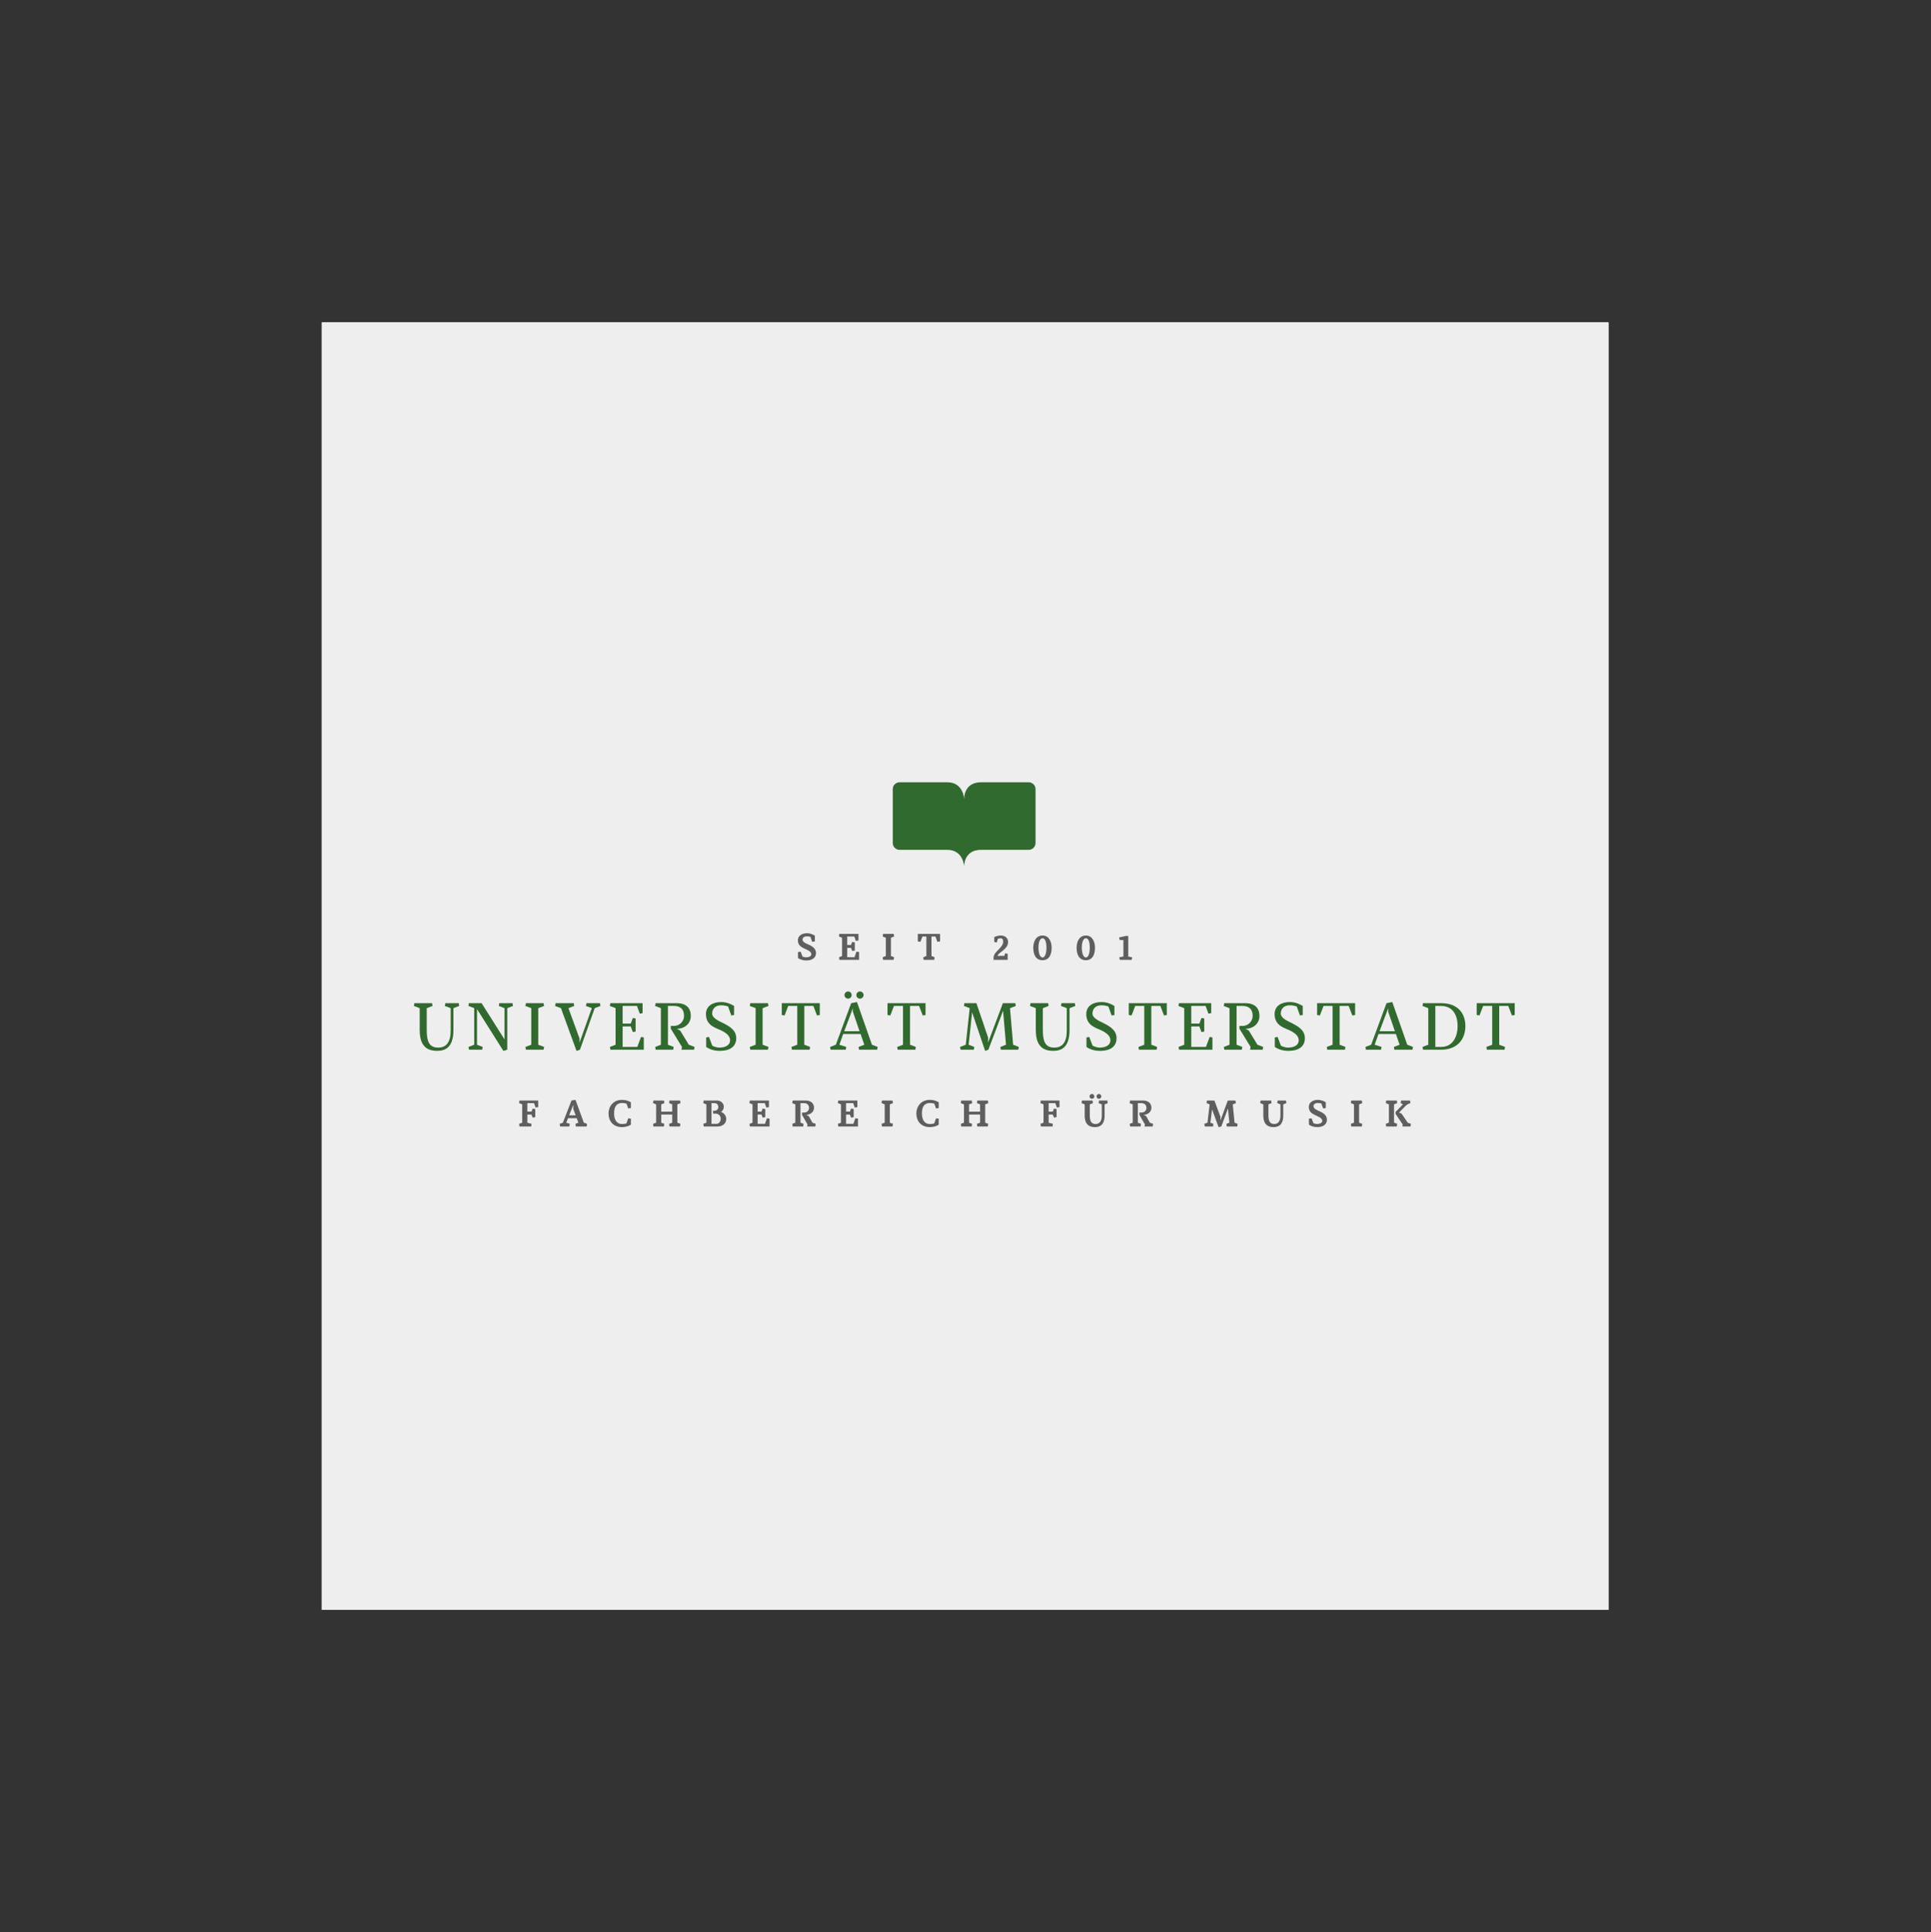 <?xml version="1.0" encoding="iso-8859-1"?>
<svg height="225pt" version="1.2" viewBox="-56.22 -56.25 337.32 337.5" width="224.88pt" xmlns="http://www.w3.org/2000/svg" xmlns:xlink="http://www.w3.org/1999/xlink">
	
	
	
	

	
	
	
	<rect x="-56.22" y="-56.25" width="337.32" height="337.5" fill="#333333" stroke="none"/>
	
	
	
	

	
	
	
	<defs>
		
		
		
		

		
		
		
		<g>
			
			
			
			

			
			
			
			<symbol id="glyph0-0" overflow="visible">
				
				
				
				

				
				
				
				<path animation_id="0" d="M 4.414 0.199 C 5.879 0.199 7.25 -0.441 7.25 -3.438 L 7.25 -7.262 L 8.262 -7.645 L 8.18 -8.133 L 5.844 -8.133 L 5.75 -7.645 L 6.773 -7.262 L 6.773 -3.355 C 6.773 -1.371 6.051 -0.371 4.602 -0.371 C 3.148 -0.371 2.59 -1.254 2.59 -3.379 L 2.59 -7.262 L 3.602 -7.645 L 3.52 -8.133 L 0.43 -8.133 L 0.348 -7.645 L 1.359 -7.262 L 1.359 -3.438 C 1.359 -0.43 2.836 0.199 4.414 0.199 Z M 4.414 0.199 " style="stroke:none;"/>
				
				
				
				

			
			
			
			</symbol>
			
			
			
			

			
			
			
			<symbol id="glyph0-1" overflow="visible">
				
				
				
				

				
				
				
				<path animation_id="1" d="M 0.289 -0.488 L 0.383 0 L 2.684 0 L 2.766 -0.488 L 1.777 -0.871 L 1.777 -7.098 L 6.379 0.199 L 7.062 0 L 7.062 -7.262 L 8.062 -7.645 L 7.98 -8.133 L 5.668 -8.133 L 5.59 -7.645 L 6.586 -7.262 L 6.586 -1.789 L 2.578 -8.133 L 0.359 -8.133 L 0.277 -7.645 L 1.289 -7.262 L 1.289 -0.871 Z M 0.289 -0.488 " style="stroke:none;"/>
				
				
				
				

			
			
			
			</symbol>
			
			
			
			

			
			
			
			<symbol id="glyph0-2" overflow="visible">
				
				
				
				

				
				
				
				<path animation_id="2" d="M 2.938 -7.262 L 3.961 -7.645 L 3.867 -8.133 L 0.789 -8.133 L 0.695 -7.645 L 1.719 -7.262 L 1.719 -0.871 L 0.695 -0.488 L 0.789 0 L 3.867 0 L 3.961 -0.488 L 2.938 -0.871 Z M 2.938 -7.262 " style="stroke:none;"/>
				
				
				
				

			
			
			
			</symbol>
			
			
			
			

			
			
			
			<symbol id="glyph0-3" overflow="visible">
				
				
				
				

				
				
				
				<path animation_id="3" d="M 6.98 -7.262 L 7.992 -7.645 L 7.898 -8.133 L 5.543 -8.133 L 5.449 -7.645 L 6.473 -7.262 L 4.332 -1.242 L 4.332 -1.941 L 2.395 -7.262 L 3.402 -7.645 L 3.312 -8.133 L 0.152 -8.133 L 0.059 -7.645 L 1.082 -7.262 L 3.801 0.199 L 4.402 0 Z M 6.98 -7.262 " style="stroke:none;"/>
				
				
				
				

			
			
			
			</symbol>
			
			
			
			

			
			
			
			<symbol id="glyph0-4" overflow="visible">
				
				
				
				

				
				
				
				<path animation_id="4" d="M 5.156 -7.645 L 5.645 -6.297 L 6.133 -6.391 L 6.133 -8.133 L 0.5 -8.133 L 0.406 -7.645 L 1.418 -7.262 L 1.418 -0.871 L 0.43 -0.488 L 0.512 0 L 6.344 0 L 6.344 -2.148 L 5.855 -2.23 L 5.215 -0.488 L 2.648 -0.488 L 2.648 -4.066 L 4.066 -4.066 L 4.426 -3.09 L 4.914 -3.172 L 4.914 -5.461 L 4.426 -5.543 L 4.066 -4.566 L 2.648 -4.566 L 2.648 -7.645 Z M 5.156 -7.645 " style="stroke:none;"/>
				
				
				
				

			
			
			
			</symbol>
			
			
			
			

			
			
			
			<symbol id="glyph0-5" overflow="visible">
				
				
				
				

				
				
				
				<path animation_id="5" d="M 2.648 -7.645 L 3.719 -7.645 C 4.973 -7.645 5.461 -6.934 5.461 -5.902 C 5.461 -5.066 4.785 -4.16 3.695 -4.16 L 3.148 -4.16 L 3.148 -3.672 L 5.102 -0.488 L 5.008 0 L 7.215 0 L 7.297 -0.488 L 6.297 -0.871 L 4.785 -3.348 L 4.184 -3.648 C 5.473 -3.648 6.645 -4.496 6.645 -5.902 C 6.645 -7.285 5.844 -8.133 4.16 -8.133 L 0.5 -8.133 L 0.406 -7.645 L 1.418 -7.262 L 1.418 -0.871 L 0.43 -0.488 L 0.512 0 L 3.566 0 L 3.648 -0.488 L 2.648 -0.871 Z M 2.648 -7.645 " style="stroke:none;"/>
				
				
				
				

			
			
			
			</symbol>
			
			
			
			

			
			
			
			<symbol id="glyph0-6" overflow="visible">
				
				
				
				

				
				
				
				<path animation_id="6" d="M 0.582 -6.238 C 0.582 -4.66 1.578 -4.09 2.473 -3.707 C 3.379 -3.324 4.797 -2.754 4.797 -1.637 C 4.797 -0.824 4.031 -0.371 2.895 -0.371 C 2.508 -0.371 2.012 -0.535 1.684 -0.707 L 1.105 -2.23 L 0.617 -2.148 L 0.617 -0.488 C 1.195 -0.07 2.02 0.199 2.973 0.199 C 5.02 0.199 5.867 -0.73 5.867 -2.012 C 5.867 -3.355 4.832 -4.02 3.613 -4.637 C 2.949 -4.973 1.66 -5.484 1.66 -6.32 C 1.66 -7.086 2.172 -7.762 3.219 -7.762 C 3.672 -7.762 4.055 -7.691 4.449 -7.551 L 5.008 -5.984 L 5.496 -6.062 L 5.496 -7.645 C 4.844 -8.039 4.137 -8.328 3.23 -8.328 C 1.777 -8.328 0.582 -7.656 0.582 -6.238 Z M 0.582 -6.238 " style="stroke:none;"/>
				
				
				
				

			
			
			
			</symbol>
			
			
			
			

			
			
			
			<symbol id="glyph0-7" overflow="visible">
				
				
				
				

				
				
				
				<path animation_id="7" d="M 0.465 -6.062 L 0.953 -5.984 L 1.59 -7.645 L 3.172 -7.645 L 3.172 -0.871 L 2.16 -0.488 L 2.242 0 L 5.332 0 L 5.414 -0.488 L 4.402 -0.871 L 4.402 -7.645 L 5.984 -7.645 L 6.621 -5.984 L 7.109 -6.062 L 7.109 -8.133 L 0.465 -8.133 Z M 0.465 -6.062 " style="stroke:none;"/>
				
				
				
				

			
			
			
			</symbol>
			
			
			
			

			
			
			
			<symbol id="glyph0-8" overflow="visible">
				
				
				
				

				
				
				
				<path animation_id="8" d="M 3.855 -8.133 L 1.172 -0.871 L 0.176 -0.488 L 0.254 0 L 2.906 0 L 2.984 -0.488 L 1.789 -0.871 L 2.453 -2.742 L 5.496 -2.742 L 6.145 -0.871 L 5.145 -0.488 L 5.227 0 L 8.387 0 L 8.48 -0.488 L 7.48 -0.871 L 4.867 -8.328 Z M 4.148 -7.238 L 4.148 -6.645 L 5.32 -3.23 L 2.637 -3.23 Z M 5.391 -10.176 C 5.043 -10.176 4.762 -9.898 4.762 -9.551 C 4.762 -9.199 5.043 -8.922 5.391 -8.922 C 5.727 -8.922 6.02 -9.199 6.02 -9.551 C 6.02 -9.898 5.727 -10.176 5.391 -10.176 Z M 3.312 -10.176 C 2.973 -10.176 2.684 -9.898 2.684 -9.551 C 2.684 -9.199 2.973 -8.922 3.312 -8.922 C 3.66 -8.922 3.938 -9.199 3.938 -9.551 C 3.938 -9.898 3.66 -10.176 3.312 -10.176 Z M 3.312 -10.176 " style="stroke:none;"/>
				
				
				
				

			
			
			
			</symbol>
			
			
			
			

			
			
			
			<symbol id="glyph0-9" overflow="visible">
				
				
				
				

				
				
				
				<path animation_id="9" d="" style="stroke:none;"/>
				
				
				
				

			
			
			
			</symbol>
			
			
			
			

			
			
			
			<symbol id="glyph0-10" overflow="visible">
				
				
				
				

				
				
				
				<path animation_id="10" d="M 7.852 -6.809 L 8.363 -0.871 L 7.379 -0.488 L 7.457 0 L 10.512 0 L 10.594 -0.488 L 9.609 -0.871 L 9.062 -7.262 L 10.07 -7.645 L 9.98 -8.133 L 7.82 -8.133 L 5.238 -1.266 L 5.238 -2.113 L 3.195 -8.133 L 1.094 -8.133 L 1.012 -7.645 L 2.02 -7.262 L 1.336 -0.871 L 0.336 -0.488 L 0.43 0 L 2.742 0 L 2.824 -0.488 L 1.836 -0.871 L 2.441 -6.539 L 4.715 0.199 L 5.285 0 Z M 7.852 -6.809 " style="stroke:none;"/>
				
				
				
				

			
			
			
			</symbol>
			
			
			
			

			
			
			
			<symbol id="glyph0-11" overflow="visible">
				
				
				
				

				
				
				
				<path animation_id="11" d="M 3.66 -7.645 C 5.633 -7.645 6.539 -6.121 6.539 -4.148 C 6.539 -2.172 5.633 -0.488 3.66 -0.488 L 2.648 -0.488 L 2.648 -7.645 Z M 3.625 0 C 6.539 0 7.898 -1.871 7.898 -4.125 C 7.898 -6.379 6.562 -8.133 3.66 -8.133 L 0.488 -8.133 L 0.406 -7.645 L 1.418 -7.262 L 1.418 -0.871 L 0.418 -0.488 L 0.5 0 Z M 3.625 0 " style="stroke:none;"/>
				
				
				
				

			
			
			
			</symbol>
			
			
			
			

			
			
			
			<symbol id="glyph1-0" overflow="visible">
				
				
				
				

				
				
				
				<path animation_id="12" d="M 3.855 -8.133 L 1.172 -0.871 L 0.176 -0.488 L 0.254 0 L 2.906 0 L 2.984 -0.488 L 1.789 -0.871 L 2.453 -2.742 L 5.496 -2.742 L 6.145 -0.871 L 5.145 -0.488 L 5.227 0 L 8.387 0 L 8.48 -0.488 L 7.48 -0.871 L 4.867 -8.328 Z M 4.148 -7.238 L 4.148 -6.645 L 5.32 -3.23 L 2.637 -3.23 Z M 4.148 -7.238 " style="stroke:none;"/>
				
				
				
				

			
			
			
			</symbol>
			
			
			
			

			
			
			
			<symbol id="glyph2-0" overflow="visible">
				
				
				
				

				
				
				
				<path animation_id="13" d="M 1.664 -4.078 L 2.84 -4.078 L 3.098 -3.312 L 3.559 -3.383 L 3.559 -4.535 L 0.293 -4.535 L 0.227 -4.078 L 0.77 -3.863 L 0.77 -0.668 L 0.234 -0.461 L 0.305 0 L 2.34 0 L 2.406 -0.461 L 1.664 -0.66 L 1.664 -2.082 L 2.387 -2.082 L 2.594 -1.555 L 3.047 -1.625 L 3.047 -3.047 L 2.594 -3.117 L 2.387 -2.594 L 1.664 -2.594 Z M 1.664 -4.078 " style="stroke:none;"/>
				
				
				
				

			
			
			
			</symbol>
			
			
			
			

			
			
			
			<symbol id="glyph2-1" overflow="visible">
				
				
				
				

				
				
				
				<path animation_id="14" d="M 5.055 -4.078 L 4.992 -4.535 L 3.137 -4.535 L 3.07 -4.078 L 3.617 -3.863 L 3.617 -2.586 L 1.699 -2.586 L 1.699 -3.863 L 2.242 -4.078 L 2.176 -4.535 L 0.324 -4.535 L 0.258 -4.078 L 0.805 -3.863 L 0.805 -0.66 L 0.266 -0.461 L 0.336 0 L 2.164 0 L 2.23 -0.461 L 1.699 -0.66 L 1.699 -2.086 L 3.617 -2.086 L 3.617 -0.66 L 3.07 -0.461 L 3.137 0 L 4.977 0 L 5.047 -0.461 L 4.512 -0.668 L 4.512 -3.863 Z M 5.055 -4.078 " style="stroke:none;"/>
				
				
				
				

			
			
			
			</symbol>
			
			
			
			

			
			
			
			<symbol id="glyph2-2" overflow="visible">
				
				
				
				

				
				
				
				<path animation_id="15" d="M 2.918 -4.078 L 3.168 -3.312 L 3.637 -3.383 L 3.637 -4.535 L 0.297 -4.535 L 0.227 -4.078 L 0.77 -3.863 L 0.77 -0.66 L 0.238 -0.461 L 0.305 0 L 3.746 0 L 3.746 -1.367 L 3.285 -1.434 L 2.941 -0.461 L 1.664 -0.461 L 1.664 -2.082 L 2.332 -2.082 L 2.535 -1.555 L 2.996 -1.621 L 2.996 -3.051 L 2.527 -3.117 L 2.332 -2.594 L 1.664 -2.594 L 1.664 -4.078 Z M 2.918 -4.078 " style="stroke:none;"/>
				
				
				
				

			
			
			
			</symbol>
			
			
			
			

			
			
			
			<symbol id="glyph2-3" overflow="visible">
				
				
				
				

				
				
				
				<path animation_id="16" d="M 1.672 -4.078 L 2.309 -4.078 C 2.883 -4.078 3.168 -3.707 3.168 -3.234 C 3.168 -2.859 2.859 -2.438 2.359 -2.438 L 1.945 -2.438 L 1.945 -2.027 L 2.902 -0.355 L 2.84 0 L 4.258 0 L 4.328 -0.461 L 3.766 -0.66 L 3.117 -1.809 L 2.691 -2.027 C 3.316 -2.027 4.039 -2.527 4.039 -3.234 C 4.039 -4.039 3.512 -4.535 2.539 -4.535 L 0.305 -4.535 L 0.227 -4.078 L 0.77 -3.863 L 0.77 -0.66 L 0.238 -0.461 L 0.312 0 L 2.141 0 L 2.211 -0.461 L 1.672 -0.668 Z M 1.672 -4.078 " style="stroke:none;"/>
				
				
				
				

			
			
			
			</symbol>
			
			
			
			

			
			
			
			<symbol id="glyph2-4" overflow="visible">
				
				
				
				

				
				
				
				<path animation_id="17" d="M 1.836 -3.863 L 2.387 -4.078 L 2.309 -4.535 L 0.465 -4.535 L 0.391 -4.078 L 0.941 -3.863 L 0.941 -0.66 L 0.391 -0.461 L 0.465 0 L 2.309 0 L 2.387 -0.461 L 1.836 -0.66 Z M 1.836 -3.863 " style="stroke:none;"/>
				
				
				
				

			
			
			
			</symbol>
			
			
			
			

			
			
			
			<symbol id="glyph2-5" overflow="visible">
				
				
				
				

				
				
				
				<path animation_id="18" d="" style="stroke:none;"/>
				
				
				
				

			
			
			
			</symbol>
			
			
			
			

			
			
			
			<symbol id="glyph2-6" overflow="visible">
				
				
				
				

				
				
				
				<path animation_id="19" d="M 3.227 -5.676 C 3 -5.676 2.805 -5.488 2.805 -5.258 C 2.805 -5.027 3 -4.836 3.227 -4.836 C 3.453 -4.836 3.648 -5.027 3.648 -5.258 C 3.648 -5.488 3.453 -5.676 3.227 -5.676 Z M 2.008 -5.676 C 1.781 -5.676 1.586 -5.488 1.586 -5.258 C 1.586 -5.027 1.781 -4.836 2.008 -4.836 C 2.242 -4.836 2.43 -5.027 2.43 -5.258 C 2.43 -5.488 2.242 -5.676 2.008 -5.676 Z M 2.535 0.109 C 3.371 0.109 4.219 -0.258 4.219 -1.938 L 4.219 -3.863 L 4.762 -4.078 L 4.699 -4.535 L 3.246 -4.535 L 3.168 -4.078 L 3.727 -3.863 L 3.727 -1.887 C 3.727 -0.922 3.324 -0.434 2.637 -0.434 C 1.957 -0.434 1.633 -0.863 1.633 -1.898 L 1.633 -3.863 L 2.176 -4.078 L 2.113 -4.535 L 0.258 -4.535 L 0.195 -4.078 L 0.738 -3.863 L 0.738 -1.938 C 0.738 -0.246 1.641 0.109 2.535 0.109 Z M 2.535 0.109 " style="stroke:none;"/>
				
				
				
				

			
			
			
			</symbol>
			
			
			
			

			
			
			
			<symbol id="glyph2-7" overflow="visible">
				
				
				
				

				
				
				
				<path animation_id="20" d="M 4.309 -3.156 L 4.562 -0.66 L 4.039 -0.461 L 4.102 0 L 5.938 0 L 6 -0.461 L 5.465 -0.66 L 5.152 -3.863 L 5.695 -4.078 L 5.617 -4.535 L 4.285 -4.535 L 3 -1.055 L 3 -1.703 L 1.949 -4.535 L 0.648 -4.535 L 0.578 -4.078 L 1.113 -3.863 L 0.738 -0.668 L 0.188 -0.461 L 0.266 0 L 1.703 0 L 1.77 -0.461 L 1.246 -0.668 L 1.535 -2.996 L 2.672 0.109 L 3.156 0 Z M 4.309 -3.156 " style="stroke:none;"/>
				
				
				
				

			
			
			
			</symbol>
			
			
			
			

			
			
			
			<symbol id="glyph2-8" overflow="visible">
				
				
				
				

				
				
				
				<path animation_id="21" d="M 2.535 0.109 C 3.371 0.109 4.219 -0.258 4.219 -1.938 L 4.219 -3.863 L 4.762 -4.078 L 4.699 -4.535 L 3.246 -4.535 L 3.168 -4.078 L 3.727 -3.863 L 3.727 -1.887 C 3.727 -0.922 3.324 -0.434 2.637 -0.434 C 1.957 -0.434 1.633 -0.863 1.633 -1.898 L 1.633 -3.863 L 2.176 -4.078 L 2.113 -4.535 L 0.258 -4.535 L 0.195 -4.078 L 0.738 -3.863 L 0.738 -1.938 C 0.738 -0.246 1.641 0.109 2.535 0.109 Z M 2.535 0.109 " style="stroke:none;"/>
				
				
				
				

			
			
			
			</symbol>
			
			
			
			

			
			
			
			<symbol id="glyph2-9" overflow="visible">
				
				
				
				

				
				
				
				<path animation_id="22" d="M 0.324 -3.414 C 0.324 -2.508 0.961 -2.215 1.457 -1.969 C 1.906 -1.75 2.676 -1.496 2.676 -0.984 C 2.676 -0.637 2.254 -0.434 1.73 -0.434 C 1.562 -0.434 1.285 -0.504 1.133 -0.578 L 0.805 -1.426 L 0.344 -1.359 L 0.344 -0.312 C 0.707 -0.051 1.246 0.109 1.777 0.109 C 2.938 0.109 3.488 -0.434 3.488 -1.188 C 3.488 -1.965 2.84 -2.391 2.156 -2.676 C 1.91 -2.801 1.141 -3.051 1.141 -3.527 C 1.141 -3.887 1.434 -4.102 1.906 -4.102 C 2.102 -4.102 2.348 -4.07 2.52 -4.02 L 2.824 -3.148 L 3.293 -3.223 L 3.293 -4.23 C 2.891 -4.473 2.41 -4.648 1.906 -4.648 C 1.074 -4.648 0.324 -4.238 0.324 -3.414 Z M 0.324 -3.414 " style="stroke:none;"/>
				
				
				
				

			
			
			
			</symbol>
			
			
			
			

			
			
			
			<symbol id="glyph2-10" overflow="visible">
				
				
				
				

				
				
				
				<path animation_id="23" d="M 1.664 -3.863 L 2.211 -4.078 L 2.145 -4.535 L 0.297 -4.535 L 0.227 -4.082 L 0.77 -3.863 L 0.77 -0.676 L 0.227 -0.461 L 0.293 0 L 2.145 0 L 2.211 -0.465 L 1.664 -0.676 Z M 3.117 0 L 4.543 0 L 4.613 -0.461 L 4.051 -0.668 L 2.988 -2.234 L 2.547 -2.441 L 3.695 -3.609 C 3.844 -3.766 4.137 -3.965 4.531 -4.078 L 4.457 -4.535 L 2.898 -4.535 L 2.82 -4.078 L 3.227 -3.863 L 1.938 -2.547 L 1.938 -2.203 L 3.176 -0.352 Z M 3.117 0 " style="stroke:none;"/>
				
				
				
				

			
			
			
			</symbol>
			
			
			
			

			
			
			
			<symbol id="glyph2-11" overflow="visible">
				
				
				
				

				
				
				
				<path animation_id="24" d="M 0.258 -3.215 L 0.719 -3.145 L 1.062 -4.078 L 1.75 -4.078 L 1.75 -0.66 L 1.207 -0.461 L 1.27 0 L 3.125 0 L 3.188 -0.461 L 2.645 -0.66 L 2.645 -4.078 L 3.336 -4.078 L 3.68 -3.145 L 4.141 -3.215 L 4.141 -4.535 L 0.258 -4.535 Z M 0.258 -3.215 " style="stroke:none;"/>
				
				
				
				

			
			
			
			</symbol>
			
			
			
			

			
			
			
			<symbol id="glyph2-12" overflow="visible">
				
				
				
				

				
				
				
				<path animation_id="25" d="M 1.711 -3.766 C 1.945 -3.766 2.145 -3.617 2.145 -3.188 C 2.145 -2.016 0.465 -1.504 0.465 -0.344 L 0.465 0 L 2.93 0 L 2.93 -1.055 L 2.496 -1.141 L 2.348 -0.695 L 1.148 -0.695 C 1.359 -1.359 3 -1.82 3 -3.117 C 3 -3.719 2.578 -4.246 1.73 -4.246 C 1.395 -4.246 0.973 -4.16 0.59 -3.98 L 0.59 -3.117 L 1.023 -3.031 L 1.219 -3.676 C 1.355 -3.738 1.562 -3.766 1.711 -3.766 Z M 1.711 -3.766 " style="stroke:none;"/>
				
				
				
				

			
			
			
			</symbol>
			
			
			
			

			
			
			
			<symbol id="glyph2-13" overflow="visible">
				
				
				
				

				
				
				
				<path animation_id="26" d="M 2.047 -4.246 C 0.875 -4.246 0.43 -3.145 0.43 -2.094 C 0.43 -1.043 0.809 0.066 2.047 0.066 C 3.301 0.066 3.637 -1.082 3.637 -2.094 C 3.637 -3.105 3.223 -4.246 2.047 -4.246 Z M 2.047 -3.766 C 2.566 -3.766 2.734 -2.941 2.734 -2.121 C 2.734 -1.297 2.539 -0.414 2.047 -0.414 C 1.555 -0.414 1.336 -1.301 1.336 -2.121 C 1.336 -2.938 1.535 -3.766 2.047 -3.766 Z M 2.047 -3.766 " style="stroke:none;"/>
				
				
				
				

			
			
			
			</symbol>
			
			
			
			

			
			
			
			<symbol id="glyph2-14" overflow="visible">
				
				
				
				

				
				
				
				<path animation_id="27" d="M 0.402 0 L 2.48 0 L 2.566 -0.445 L 1.879 -0.578 L 1.879 -4.172 L 1.438 -4.172 L 0.293 -3.914 L 0.375 -3.461 L 1.035 -3.461 L 1.035 -0.578 L 0.324 -0.453 Z M 0.402 0 " style="stroke:none;"/>
				
				
				
				

			
			
			
			</symbol>
			
			
			
			

			
			
			
			<symbol id="glyph3-0" overflow="visible">
				
				
				
				

				
				
				
				<path animation_id="28" d="M 2.152 -4.535 L 0.66 -0.668 L 0.098 -0.461 L 0.168 0 L 1.789 0 L 1.855 -0.465 L 1.246 -0.668 L 1.555 -1.445 L 3.07 -1.445 L 3.363 -0.668 L 2.852 -0.461 L 2.922 0 L 4.809 0 L 4.879 -0.461 L 4.309 -0.668 L 2.859 -4.648 Z M 2.883 -1.949 L 1.75 -1.949 L 2.477 -3.793 L 2.477 -3.051 Z M 2.883 -1.949 " style="stroke:none;"/>
				
				
				
				

			
			
			
			</symbol>
			
			
			
			

			
			
			
			<symbol id="glyph3-1" overflow="visible">
				
				
				
				

				
				
				
				<path animation_id="29" d="M 1.664 -4.078 L 2.156 -4.078 C 2.664 -4.078 2.852 -3.746 2.852 -3.391 C 2.852 -3.031 2.566 -2.746 2.211 -2.746 L 1.938 -2.746 L 1.938 -2.242 L 2.418 -2.242 C 2.918 -2.242 3.273 -1.84 3.273 -1.367 C 3.273 -0.895 2.98 -0.461 2.559 -0.461 L 1.664 -0.461 Z M 2.734 0 C 3.66 0 4.238 -0.582 4.238 -1.301 C 4.238 -1.879 3.852 -2.371 3.324 -2.539 C 3.617 -2.734 3.816 -3.066 3.816 -3.449 C 3.816 -4.043 3.305 -4.535 2.637 -4.535 L 0.297 -4.535 L 0.227 -4.078 L 0.77 -3.863 L 0.77 -0.66 L 0.234 -0.461 L 0.305 0 Z M 2.734 0 " style="stroke:none;"/>
				
				
				
				

			
			
			
			</symbol>
			
			
			
			

			
			
			
			<symbol id="glyph4-0" overflow="visible">
				
				
				
				

				
				
				
				<path animation_id="30" d="M 2.566 -0.434 C 1.457 -0.434 1.168 -1.418 1.168 -2.301 C 1.168 -3.527 1.664 -4.102 2.566 -4.102 C 2.781 -4.102 3.105 -4.062 3.336 -4 L 3.637 -3.148 L 4.102 -3.223 L 4.102 -4.23 C 3.617 -4.512 3.145 -4.648 2.566 -4.648 C 0.984 -4.648 0.195 -3.461 0.195 -2.27 C 0.195 -1.074 0.883 0.109 2.566 0.109 C 3.098 0.109 3.738 -0.051 4.102 -0.312 L 4.102 -1.359 L 3.641 -1.426 L 3.312 -0.523 C 3.098 -0.465 2.754 -0.434 2.566 -0.434 Z M 2.566 -0.434 " style="stroke:none;"/>
				
				
				
				

			
			
			
			</symbol>
			
			
			
			

		
		
		
		</g>
		
		
		
		

		
		
		
		<clipPath id="clip1">
			
			
			
			
  
			
			
			
			<path animation_id="31" d="M 0 0.059 L 224.762 0.059 L 224.762 224.938 L 0 224.938 Z M 0 0.059 "/>
			
			
			
			

		
		
		
		</clipPath>
		
		
		
		

	
	
	
	</defs>
	
	
	
	

	
	
	
	<g id="surface1">
		
		
		
		

		
		
		
		<g clip-path="url(#clip1)" clip-rule="nonzero">
			
			
			
			

			
			
			
			<path animation_id="32" d="M 0 0.059 L 224.879 0.059 L 224.879 224.941 L 0 224.941 Z M 0 0.059 " style=" stroke:none;fill-rule:nonzero;fill:rgb(100%,100%,100%);fill-opacity:1;"/>
			
			
			
			

			
			
			
			<path animation_id="33" d="M 0 0.059 L 224.879 0.059 L 224.879 224.941 L 0 224.941 Z M 0 0.059 " style=" stroke:none;fill-rule:nonzero;fill:rgb(93.329%,93.329%,93.329%);fill-opacity:1;"/>
			
			
			
			

		
		
		
		</g>
		
		
		
		

		
		
		
		<path animation_id="34" d="M 124.676 90.98 L 124.676 81.582 C 124.676 80.922 124.133 80.387 123.48 80.387 L 115.152 80.387 C 112.129 80.387 112.199 83.219 112.203 83.332 C 112.199 83.211 112.059 80.387 109.254 80.387 L 100.926 80.387 C 100.266 80.387 99.734 80.922 99.734 81.582 L 99.734 90.996 C 99.734 91.652 100.266 92.191 100.926 92.191 L 109.254 92.191 C 112.059 92.191 112.199 95.023 112.203 95.137 C 112.199 95.02 112.129 92.191 115.152 92.191 L 123.48 92.191 C 124.133 92.191 124.676 91.656 124.676 90.996 Z M 124.676 90.98 " style=" stroke:none;fill-rule:nonzero;fill:rgb(19.22%,41.57%,18.039%);fill-opacity:1;"/>
		
		
		
		

		
		
		
		<g style="fill:rgb(19.22%,41.57%,18.039%);fill-opacity:1;">
			
			
			
			
  
			
			
			
			<use x="15.734" xlink:href="#glyph0-0" y="127.102"/>
			
			
			
			

		
		
		
		</g>
		
		
		
		

		
		
		
		<g style="fill:rgb(19.22%,41.57%,18.039%);fill-opacity:1;">
			
			
			
			
  
			
			
			
			<use x="25.33" xlink:href="#glyph0-1" y="127.102"/>
			
			
			
			

		
		
		
		</g>
		
		
		
		

		
		
		
		<g style="fill:rgb(19.22%,41.57%,18.039%);fill-opacity:1;">
			
			
			
			
  
			
			
			
			<use x="34.867" xlink:href="#glyph0-2" y="127.102"/>
			
			
			
			

		
		
		
		</g>
		
		
		
		

		
		
		
		<g style="fill:rgb(19.22%,41.57%,18.039%);fill-opacity:1;">
			
			
			
			
  
			
			
			
			<use x="40.687" xlink:href="#glyph0-3" y="127.102"/>
			
			
			
			

		
		
		
		</g>
		
		
		
		

		
		
		
		<g style="fill:rgb(19.22%,41.57%,18.039%);fill-opacity:1;">
			
			
			
			
  
			
			
			
			<use x="49.899" xlink:href="#glyph0-4" y="127.102"/>
			
			
			
			

		
		
		
		</g>
		
		
		
		

		
		
		
		<g style="fill:rgb(19.22%,41.57%,18.039%);fill-opacity:1;">
			
			
			
			
  
			
			
			
			<use x="57.81" xlink:href="#glyph0-5" y="127.102"/>
			
			
			
			

		
		
		
		</g>
		
		
		
		

		
		
		
		<g style="fill:rgb(19.22%,41.57%,18.039%);fill-opacity:1;">
			
			
			
			
  
			
			
			
			<use x="66.522" xlink:href="#glyph0-6" y="127.102"/>
			
			
			
			

		
		
		
		</g>
		
		
		
		

		
		
		
		<g style="fill:rgb(19.22%,41.57%,18.039%);fill-opacity:1;">
			
			
			
			
  
			
			
			
			<use x="74.061" xlink:href="#glyph0-2" y="127.102"/>
			
			
			
			

		
		
		
		</g>
		
		
		
		

		
		
		
		<g style="fill:rgb(19.22%,41.57%,18.039%);fill-opacity:1;">
			
			
			
			
  
			
			
			
			<use x="79.881" xlink:href="#glyph0-7" y="127.102"/>
			
			
			
			

		
		
		
		</g>
		
		
		
		

		
		
		
		<g style="fill:rgb(19.22%,41.57%,18.039%);fill-opacity:1;">
			
			
			
			
  
			
			
			
			<use x="88.617" xlink:href="#glyph0-8" y="127.102"/>
			
			
			
			

		
		
		
		</g>
		
		
		
		

		
		
		
		<g style="fill:rgb(19.22%,41.57%,18.039%);fill-opacity:1;">
			
			
			
			
  
			
			
			
			<use x="98.351" xlink:href="#glyph0-7" y="127.102"/>
			
			
			
			

		
		
		
		</g>
		
		
		
		

		
		
		
		<g style="fill:rgb(19.22%,41.57%,18.039%);fill-opacity:1;">
			
			
			
			
  
			
			
			
			<use x="107.087" xlink:href="#glyph0-9" y="127.102"/>
			
			
			
			

		
		
		
		</g>
		
		
		
		

		
		
		
		<g style="fill:rgb(19.22%,41.57%,18.039%);fill-opacity:1;">
			
			
			
			
  
			
			
			
			<use x="111.153" xlink:href="#glyph0-10" y="127.102"/>
			
			
			
			

		
		
		
		</g>
		
		
		
		

		
		
		
		<g style="fill:rgb(19.22%,41.57%,18.039%);fill-opacity:1;">
			
			
			
			
  
			
			
			
			<use x="123.362" xlink:href="#glyph0-0" y="127.102"/>
			
			
			
			

		
		
		
		</g>
		
		
		
		

		
		
		
		<g style="fill:rgb(19.22%,41.57%,18.039%);fill-opacity:1;">
			
			
			
			
  
			
			
			
			<use x="132.957" xlink:href="#glyph0-6" y="127.102"/>
			
			
			
			

		
		
		
		</g>
		
		
		
		

		
		
		
		<g style="fill:rgb(19.22%,41.57%,18.039%);fill-opacity:1;">
			
			
			
			
  
			
			
			
			<use x="140.496" xlink:href="#glyph0-7" y="127.102"/>
			
			
			
			

		
		
		
		</g>
		
		
		
		

		
		
		
		<g style="fill:rgb(19.22%,41.57%,18.039%);fill-opacity:1;">
			
			
			
			
  
			
			
			
			<use x="149.232" xlink:href="#glyph0-4" y="127.102"/>
			
			
			
			

		
		
		
		</g>
		
		
		
		

		
		
		
		<g style="fill:rgb(19.22%,41.57%,18.039%);fill-opacity:1;">
			
			
			
			
  
			
			
			
			<use x="157.143" xlink:href="#glyph0-5" y="127.102"/>
			
			
			
			

		
		
		
		</g>
		
		
		
		

		
		
		
		<g style="fill:rgb(19.22%,41.57%,18.039%);fill-opacity:1;">
			
			
			
			
  
			
			
			
			<use x="165.855" xlink:href="#glyph0-6" y="127.102"/>
			
			
			
			

		
		
		
		</g>
		
		
		
		

		
		
		
		<g style="fill:rgb(19.22%,41.57%,18.039%);fill-opacity:1;">
			
			
			
			
  
			
			
			
			<use x="173.394" xlink:href="#glyph0-7" y="127.102"/>
			
			
			
			

		
		
		
		</g>
		
		
		
		

		
		
		
		<g style="fill:rgb(19.22%,41.57%,18.039%);fill-opacity:1;">
			
			
			
			
  
			
			
			
			<use x="182.13" xlink:href="#glyph1-0" y="127.102"/>
			
			
			
			

		
		
		
		</g>
		
		
		
		

		
		
		
		<g style="fill:rgb(19.22%,41.57%,18.039%);fill-opacity:1;">
			
			
			
			
  
			
			
			
			<use x="191.865" xlink:href="#glyph0-11" y="127.102"/>
			
			
			
			

		
		
		
		</g>
		
		
		
		

		
		
		
		<g style="fill:rgb(19.22%,41.57%,18.039%);fill-opacity:1;">
			
			
			
			
  
			
			
			
			<use x="201.274" xlink:href="#glyph0-7" y="127.102"/>
			
			
			
			

		
		
		
		</g>
		
		
		
		

		
		
		
		<g style="fill:rgb(36.859%,36.859%,36.859%);fill-opacity:1;">
			
			
			
			
  
			
			
			
			<use x="34.234" xlink:href="#glyph2-0" y="140.508"/>
			
			
			
			

		
		
		
		</g>
		
		
		
		

		
		
		
		<g style="fill:rgb(36.859%,36.859%,36.859%);fill-opacity:1;">
			
			
			
			
  
			
			
			
			<use x="41.454" xlink:href="#glyph3-0" y="140.508"/>
			
			
			
			

		
		
		
		</g>
		
		
		
		

		
		
		
		<g style="fill:rgb(36.859%,36.859%,36.859%);fill-opacity:1;">
			
			
			
			
  
			
			
			
			<use x="49.886" xlink:href="#glyph4-0" y="140.508"/>
			
			
			
			

		
		
		
		</g>
		
		
		
		

		
		
		
		<g style="fill:rgb(36.859%,36.859%,36.859%);fill-opacity:1;">
			
			
			
			
  
			
			
			
			<use x="57.592" xlink:href="#glyph2-1" y="140.508"/>
			
			
			
			

		
		
		
		</g>
		
		
		
		

		
		
		
		<g style="fill:rgb(36.859%,36.859%,36.859%);fill-opacity:1;">
			
			
			
			
  
			
			
			
			<use x="66.406" xlink:href="#glyph3-1" y="140.508"/>
			
			
			
			

		
		
		
		</g>
		
		
		
		

		
		
		
		<g style="fill:rgb(36.859%,36.859%,36.859%);fill-opacity:1;">
			
			
			
			
  
			
			
			
			<use x="74.468" xlink:href="#glyph2-2" y="140.508"/>
			
			
			
			

		
		
		
		</g>
		
		
		
		

		
		
		
		<g style="fill:rgb(36.859%,36.859%,36.859%);fill-opacity:1;">
			
			
			
			
  
			
			
			
			<use x="81.941" xlink:href="#glyph2-3" y="140.508"/>
			
			
			
			

		
		
		
		</g>
		
		
		
		

		
		
		
		<g style="fill:rgb(36.859%,36.859%,36.859%);fill-opacity:1;">
			
			
			
			
  
			
			
			
			<use x="89.913" xlink:href="#glyph2-2" y="140.508"/>
			
			
			
			

		
		
		
		</g>
		
		
		
		

		
		
		
		<g style="fill:rgb(36.859%,36.859%,36.859%);fill-opacity:1;">
			
			
			
			
  
			
			
			
			<use x="97.386" xlink:href="#glyph2-4" y="140.508"/>
			
			
			
			

		
		
		
		</g>
		
		
		
		

		
		
		
		<g style="fill:rgb(36.859%,36.859%,36.859%);fill-opacity:1;">
			
			
			
			
  
			
			
			
			<use x="103.66" xlink:href="#glyph4-0" y="140.508"/>
			
			
			
			

		
		
		
		</g>
		
		
		
		

		
		
		
		<g style="fill:rgb(36.859%,36.859%,36.859%);fill-opacity:1;">
			
			
			
			
  
			
			
			
			<use x="111.366" xlink:href="#glyph2-1" y="140.508"/>
			
			
			
			

		
		
		
		</g>
		
		
		
		

		
		
		
		<g style="fill:rgb(36.859%,36.859%,36.859%);fill-opacity:1;">
			
			
			
			
  
			
			
			
			<use x="120.18" xlink:href="#glyph2-5" y="140.508"/>
			
			
			
			

		
		
		
		</g>
		
		
		
		

		
		
		
		<g style="fill:rgb(36.859%,36.859%,36.859%);fill-opacity:1;">
			
			
			
			
  
			
			
			
			<use x="125.301" xlink:href="#glyph2-0" y="140.508"/>
			
			
			
			

		
		
		
		</g>
		
		
		
		

		
		
		
		<g style="fill:rgb(36.859%,36.859%,36.859%);fill-opacity:1;">
			
			
			
			
  
			
			
			
			<use x="132.521" xlink:href="#glyph2-6" y="140.508"/>
			
			
			
			

		
		
		
		</g>
		
		
		
		

		
		
		
		<g style="fill:rgb(36.859%,36.859%,36.859%);fill-opacity:1;">
			
			
			
			
  
			
			
			
			<use x="140.881" xlink:href="#glyph2-3" y="140.508"/>
			
			
			
			

		
		
		
		</g>
		
		
		
		

		
		
		
		<g style="fill:rgb(36.859%,36.859%,36.859%);fill-opacity:1;">
			
			
			
			
  
			
			
			
			<use x="148.853" xlink:href="#glyph2-5" y="140.508"/>
			
			
			
			

		
		
		
		</g>
		
		
		
		

		
		
		
		<g style="fill:rgb(36.859%,36.859%,36.859%);fill-opacity:1;">
			
			
			
			
  
			
			
			
			<use x="153.974" xlink:href="#glyph2-7" y="140.508"/>
			
			
			
			

		
		
		
		</g>
		
		
		
		

		
		
		
		<g style="fill:rgb(36.859%,36.859%,36.859%);fill-opacity:1;">
			
			
			
			
  
			
			
			
			<use x="163.727" xlink:href="#glyph2-8" y="140.508"/>
			
			
			
			

		
		
		
		</g>
		
		
		
		

		
		
		
		<g style="fill:rgb(36.859%,36.859%,36.859%);fill-opacity:1;">
			
			
			
			
  
			
			
			
			<use x="172.088" xlink:href="#glyph2-9" y="140.508"/>
			
			
			
			

		
		
		
		</g>
		
		
		
		

		
		
		
		<g style="fill:rgb(36.859%,36.859%,36.859%);fill-opacity:1;">
			
			
			
			
  
			
			
			
			<use x="179.36" xlink:href="#glyph2-4" y="140.508"/>
			
			
			
			

		
		
		
		</g>
		
		
		
		

		
		
		
		<g style="fill:rgb(36.859%,36.859%,36.859%);fill-opacity:1;">
			
			
			
			
  
			
			
			
			<use x="185.634" xlink:href="#glyph2-10" y="140.508"/>
			
			
			
			

		
		
		
		</g>
		
		
		
		

		
		
		
		<g style="fill:rgb(36.859%,36.859%,36.859%);fill-opacity:1;">
			
			
			
			
  
			
			
			
			<use x="82.836" xlink:href="#glyph2-9" y="111.401"/>
			
			
			
			

		
		
		
		</g>
		
		
		
		

		
		
		
		<g style="fill:rgb(36.859%,36.859%,36.859%);fill-opacity:1;">
			
			
			
			
  
			
			
			
			<use x="90.108" xlink:href="#glyph2-2" y="111.401"/>
			
			
			
			

		
		
		
		</g>
		
		
		
		

		
		
		
		<g style="fill:rgb(36.859%,36.859%,36.859%);fill-opacity:1;">
			
			
			
			
  
			
			
			
			<use x="97.581" xlink:href="#glyph2-4" y="111.401"/>
			
			
			
			

		
		
		
		</g>
		
		
		
		

		
		
		
		<g style="fill:rgb(36.859%,36.859%,36.859%);fill-opacity:1;">
			
			
			
			
  
			
			
			
			<use x="103.855" xlink:href="#glyph2-11" y="111.401"/>
			
			
			
			

		
		
		
		</g>
		
		
		
		

		
		
		
		<g style="fill:rgb(36.859%,36.859%,36.859%);fill-opacity:1;">
			
			
			
			
  
			
			
			
			<use x="111.755" xlink:href="#glyph2-5" y="111.401"/>
			
			
			
			

		
		
		
		</g>
		
		
		
		

		
		
		
		<g style="fill:rgb(36.859%,36.859%,36.859%);fill-opacity:1;">
			
			
			
			
  
			
			
			
			<use x="116.876" xlink:href="#glyph2-12" y="111.401"/>
			
			
			
			

		
		
		
		</g>
		
		
		
		

		
		
		
		<g style="fill:rgb(36.859%,36.859%,36.859%);fill-opacity:1;">
			
			
			
			
  
			
			
			
			<use x="123.85" xlink:href="#glyph2-13" y="111.401"/>
			
			
			
			

		
		
		
		</g>
		
		
		
		

		
		
		
		<g style="fill:rgb(36.859%,36.859%,36.859%);fill-opacity:1;">
			
			
			
			
  
			
			
			
			<use x="131.42" xlink:href="#glyph2-13" y="111.401"/>
			
			
			
			

		
		
		
		</g>
		
		
		
		

		
		
		
		<g style="fill:rgb(36.859%,36.859%,36.859%);fill-opacity:1;">
			
			
			
			
  
			
			
			
			<use x="138.99" xlink:href="#glyph2-14" y="111.401"/>
			
			
			
			

		
		
		
		</g>
		
		
		
		

	
	
	
	</g>
	
	
	
	




</svg>
